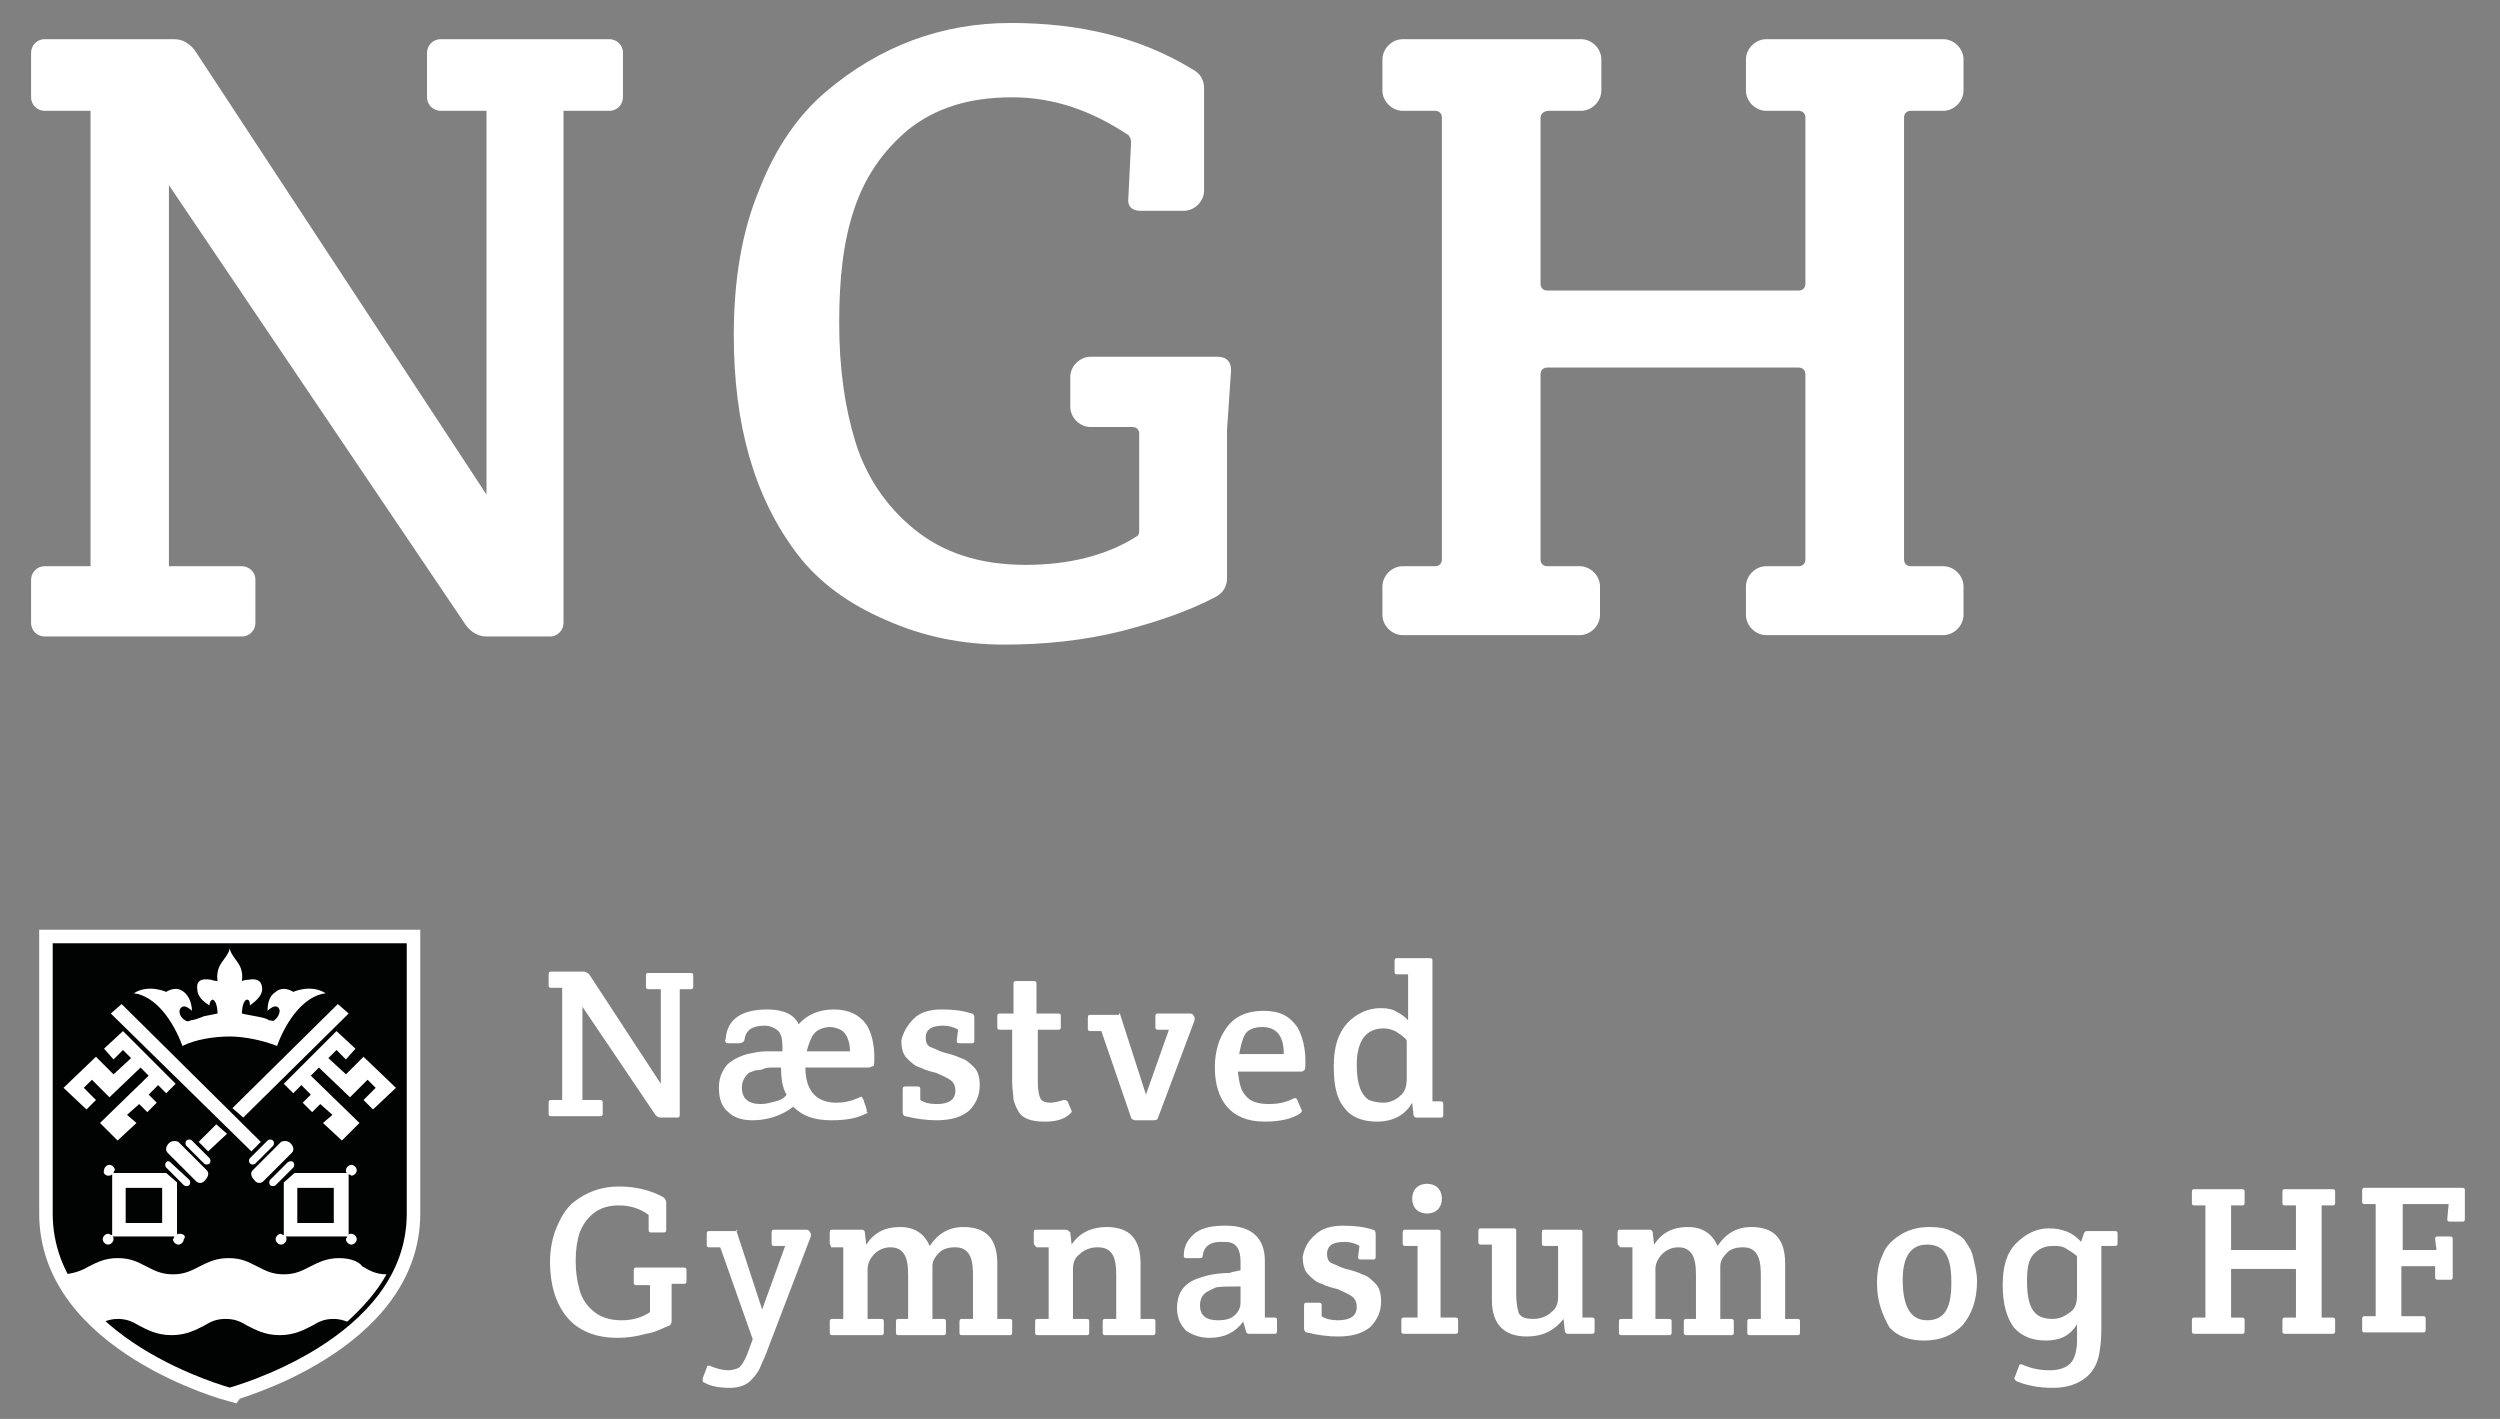<?xml version="1.0" encoding="utf-8"?>
<!-- Generator: Adobe Illustrator 25.4.1, SVG Export Plug-In . SVG Version: 6.00 Build 0)  -->
<svg version="1.1" id="NGH" xmlns="http://www.w3.org/2000/svg" xmlns:xlink="http://www.w3.org/1999/xlink" x="0px" y="0px"
	 viewBox="0 0 185 105" style="enable-background:new 0 0 185 105;" xml:space="preserve">
<rect x="0" y="0" width="185" height="105" fill="#808080" stroke="none"/>
<style type="text/css">
	.st0{fill:#FFFFFF;}
	.st1{fill:#010202;stroke:#FFFFFF;stroke-miterlimit:10;}
</style>
<g>
	<path class="st0" d="M41.7,8.2v37.9c0,0.5-0.4,1-1,1H36c-0.6,0-1.1-0.3-1.5-0.8l-22-32.6v28.2h5.4c0.5,0,1,0.4,1,1v3.2
		c0,0.5-0.4,1-1,1H3.3c-0.5,0-1-0.4-1-1v-3.2c0-0.5,0.4-1,1-1h3.4V8.2H3.3c-0.5,0-1-0.4-1-1V3.9c0-0.5,0.4-1,1-1h9.6
		c0.6,0,1.1,0.3,1.5,0.8L36,36.6V8.2h-3.4c-0.5,0-1-0.4-1-1V3.9c0-0.5,0.4-1,1-1h12.5c0.5,0,1,0.4,1,1v3.3c0,0.5-0.4,1-1,1H41.7z"/>
	<path class="st0" d="M90.8,31.8v11c0,0.6-0.3,1.1-0.9,1.4c-1.9,1-4.2,1.8-6.9,2.5c-2.8,0.7-5.7,1-8.7,1c-3.1,0-6-0.6-8.7-1.8
		c-2.8-1.2-5-2.8-6.6-4.9c-3.2-4.2-4.7-9.6-4.7-16.2c0-4.1,0.6-7.7,1.9-10.8c1.2-3.1,2.9-5.5,4.9-7.2c4-3.4,8.6-5.1,13.7-5.1
		c5.2,0,9.6,1.1,13.4,3.4c0.6,0.3,0.9,0.8,0.9,1.4v7.6c0,0.8-0.7,1.5-1.5,1.5h-3.2c-0.6,0-1-0.3-0.9-1l0.2-4.1
		c0-0.2-0.1-0.4-0.2-0.5c-2.7-1.8-5.5-2.8-8.6-2.8c-3.2,0-5.7,0.8-7.7,2.4c-1.9,1.6-3.2,3.5-4,5.9s-1.1,5.1-1.1,8.4
		c0,3.3,0.4,6.2,1.2,8.8c0.8,2.6,2.3,4.8,4.4,6.5c2.1,1.7,4.8,2.6,8.2,2.6c3.2,0,6-0.7,8.2-2.1c0.2-0.1,0.2-0.3,0.2-0.5v-7.1
		c0-0.3-0.2-0.5-0.5-0.5h-3.1c-0.8,0-1.5-0.7-1.5-1.5v-2.2c0-0.8,0.7-1.5,1.5-1.5l9.4,0c0.6,0,1,0.3,1,1"/>
	<path class="st0" d="M114,8.7V21c0,0.3,0.2,0.5,0.5,0.5h18.6c0.3,0,0.5-0.2,0.5-0.5V8.7c0-0.3-0.2-0.5-0.5-0.5h-2.4
		c-0.8,0-1.5-0.7-1.5-1.5V4.4c0-0.8,0.7-1.5,1.5-1.5h13.1c0.8,0,1.5,0.7,1.5,1.5v2.3c0,0.8-0.7,1.5-1.5,1.5h-2.4
		c-0.3,0-0.5,0.2-0.5,0.5v32.7c0,0.3,0.2,0.5,0.5,0.5h2.4c0.8,0,1.5,0.7,1.5,1.5v2.1c0,0.8-0.7,1.5-1.5,1.5h-13.1
		c-0.8,0-1.5-0.7-1.5-1.5v-2.1c0-0.8,0.7-1.5,1.5-1.5h2.4c0.3,0,0.5-0.2,0.5-0.5V27.7c0-0.3-0.2-0.5-0.5-0.5h-18.6
		c-0.3,0-0.5,0.2-0.5,0.5v13.7c0,0.3,0.2,0.5,0.5,0.5h2.4c0.8,0,1.5,0.7,1.5,1.5v2.1c0,0.8-0.7,1.5-1.5,1.5h-13.1
		c-0.8,0-1.5-0.7-1.5-1.5v-2.1c0-0.8,0.7-1.5,1.5-1.5h2.4c0.3,0,0.5-0.2,0.5-0.5V8.7c0-0.3-0.2-0.5-0.5-0.5h-2.4
		c-0.8,0-1.5-0.7-1.5-1.5V4.4c0-0.8,0.7-1.5,1.5-1.5H117c0.8,0,1.5,0.7,1.5,1.5v2.3c0,0.8-0.7,1.5-1.5,1.5h-2.4
		C114.3,8.2,114,8.4,114,8.7z"/>
</g>
<g>
	<path class="st0" d="M50.3,73.2v9.3c0,0.2-0.1,0.2-0.2,0.2h-1.2c-0.2,0-0.3-0.1-0.4-0.2l-5.4-8v6.9h1.3c0.2,0,0.2,0.1,0.2,0.2v0.8
		c0,0.2-0.1,0.2-0.2,0.2h-3.6c-0.2,0-0.2-0.1-0.2-0.2v-0.8c0-0.2,0.1-0.2,0.2-0.2h0.8v-8.3h-0.8c-0.2,0-0.2-0.1-0.2-0.2v-0.8
		c0-0.2,0.1-0.2,0.2-0.2h2.4c0.1,0,0.3,0.1,0.4,0.2l5.3,8.1v-7H48c-0.2,0-0.2-0.1-0.2-0.2v-0.8c0-0.2,0.1-0.2,0.2-0.2h3.1
		c0.2,0,0.2,0.1,0.2,0.2V73c0,0.2-0.1,0.2-0.2,0.2H50.3z"/>
	<path class="st0" d="M64.1,82.4c-0.8,0.4-1.6,0.5-2.6,0.5c-1.2,0-2.1-0.3-2.8-1c-0.9,0.7-2,1-3,1c-0.8,0-1.4-0.2-1.8-0.6
		c-0.5-0.4-0.7-1-0.7-1.8c0-0.7,0.2-1.2,0.6-1.7c0.3-0.3,0.8-0.6,1.5-0.8c0.5-0.1,0.9-0.2,1.4-0.2c0.5,0,0.9,0,1.2,0v-0.4
		c0-0.5-0.1-0.9-0.3-1.1c-0.2-0.2-0.6-0.4-1-0.4c-0.9,0-1.4,0.3-1.5,1c0,0.1-0.1,0.2-0.1,0.2c0,0-0.1,0.1-0.3,0.1h-0.8
		c-0.1,0-0.2,0-0.2-0.1c0,0-0.1-0.1,0-0.2c0.1-1.5,1.2-2.2,3.1-2.2c1.2,0,2,0.4,2.3,1.1c0.6-0.7,1.5-1.1,2.6-1.1
		c1.1,0,1.9,0.4,2.4,1.1c0.4,0.6,0.6,1.5,0.6,2.4c0,0.4,0,0.7-0.1,0.7S64.4,79,64.3,79h-4.7c0,1.7,0.8,2.6,2.3,2.6
		c0.5,0,1.1-0.1,1.7-0.4c0.1,0,0.2-0.1,0.2,0s0.1,0.1,0.1,0.2l0.2,0.6c0,0.1,0.1,0.2,0,0.3C64.3,82.3,64.2,82.4,64.1,82.4z
		 M54.9,80.5c0,0.8,0.5,1.2,1.4,1.2c0.4,0,0.7-0.1,1.1-0.2c0.4-0.1,0.7-0.3,0.8-0.5c-0.3-0.5-0.4-1.2-0.4-2c-0.3,0-0.5,0-0.7,0
		c-0.2,0-0.4,0-0.6,0.1s-0.5,0.1-0.6,0.1c-0.2,0.1-0.3,0.1-0.5,0.2C55.1,79.7,54.9,80,54.9,80.5z M62.2,76.2
		c-0.2-0.1-0.5-0.2-0.8-0.2c-0.3,0-0.6,0.1-0.8,0.2c-0.2,0.1-0.4,0.3-0.5,0.5c-0.2,0.4-0.3,0.7-0.4,1.1h3.2
		C62.9,77,62.6,76.4,62.2,76.2z"/>
	<path class="st0" d="M67.6,75.4c0.5-0.5,1.2-0.7,2.1-0.7s1.6,0.1,2.2,0.3c0.1,0,0.2,0.1,0.2,0.3V77c0,0.2-0.1,0.2-0.2,0.2h-0.9
		c-0.2,0-0.2-0.1-0.2-0.2l0.1-0.8c-0.3-0.2-0.7-0.3-1.1-0.3c-0.9,0-1.3,0.3-1.3,0.9c0,0.3,0.1,0.6,0.4,0.7s0.6,0.3,1,0.4
		c0.4,0.1,0.8,0.2,1.2,0.4c0.4,0.1,0.7,0.4,1,0.7c0.3,0.3,0.4,0.8,0.4,1.3c0,0.8-0.3,1.4-0.8,1.9c-0.6,0.5-1.4,0.7-2.4,0.7
		c-0.7,0-1.5-0.1-2.3-0.3c-0.1,0-0.2-0.1-0.2-0.3v-1.7c0-0.2,0.1-0.2,0.2-0.2h0.9c0.2,0,0.2,0.1,0.2,0.2l0,0.8
		c0.3,0.2,0.7,0.3,1.2,0.3c0.9,0,1.4-0.3,1.4-1c0-0.3-0.1-0.6-0.4-0.8s-0.6-0.3-1-0.5c-0.4-0.1-0.8-0.2-1.2-0.4
		c-0.4-0.1-0.7-0.4-1-0.7s-0.4-0.8-0.4-1.3C66.8,76.5,67.1,75.9,67.6,75.4z"/>
	<path class="st0" d="M76.8,76.2v4c0,0.5,0.1,0.9,0.2,1.1c0.1,0.2,0.4,0.3,0.7,0.3s0.7-0.1,1-0.2c0.1,0,0.2,0,0.3,0.1l0.3,0.7
		c0,0,0,0.1,0,0.1s-0.1,0.1-0.2,0.2C78.6,82.9,78,83,77.3,83c-0.9,0-1.6-0.2-1.9-0.7c-0.2-0.3-0.3-0.6-0.4-0.9
		c0-0.4-0.1-0.8-0.1-1.3v-3.9h-0.9c-0.2,0-0.2-0.1-0.2-0.2v-0.8c0-0.2,0.1-0.2,0.2-0.2H75v-2.2c0-0.2,0.1-0.2,0.2-0.2h1.3
		c0.2,0,0.2,0.1,0.2,0.2v2.2h1.6c0.2,0,0.2,0.1,0.2,0.2V76c0,0.2-0.1,0.2-0.2,0.2H76.8z"/>
	<path class="st0" d="M82.9,75.1l1.9,5.9l1.7-4.8h-0.8c-0.2,0-0.2-0.1-0.2-0.2v-0.8c0-0.2,0.1-0.2,0.2-0.2H88c0.1,0,0.2,0,0.3,0.1
		c0,0.1,0.1,0.1,0.1,0.2s0,0.1,0,0.2l-2.7,7.2c0,0.1-0.1,0.2-0.3,0.2h-1.4c-0.1,0-0.3-0.1-0.3-0.2l-2.2-6.4h-0.8
		c-0.2,0-0.2-0.1-0.2-0.2v-0.8c0-0.2,0.1-0.2,0.2-0.2h2.1C82.8,74.9,82.9,75,82.9,75.1z"/>
	<path class="st0" d="M93.6,83c-1.3,0-2.2-0.4-2.8-1.1c-0.6-0.7-0.9-1.7-0.9-2.9c0-1.2,0.3-2.2,0.9-3c0.6-0.8,1.5-1.2,2.7-1.2
		c0.6,0,1.1,0.1,1.5,0.3s0.7,0.5,1,0.9c0.4,0.7,0.6,1.6,0.6,2.5c0,0.4,0,0.7-0.1,0.7c0,0-0.1,0.1-0.2,0.1h-4.7
		c0.1,0.8,0.2,1.4,0.6,1.8c0.3,0.4,0.9,0.6,1.7,0.6c0.6,0,1.2-0.1,1.8-0.4c0.1-0.1,0.3,0,0.3,0.1l0.3,0.7c0.1,0.1,0,0.2-0.1,0.3
		C95.6,82.8,94.7,83,93.6,83z M91.7,78h3.3c0-1.3-0.5-2-1.6-2c-0.6,0-1.1,0.2-1.3,0.6C91.9,77,91.8,77.5,91.7,78z"/>
	<path class="st0" d="M105.9,81.5h0.7c0.2,0,0.2,0.1,0.2,0.2v0.8c0,0.2-0.1,0.2-0.2,0.2h-1.8c-0.1,0-0.2-0.1-0.2-0.2l-0.1-0.9
		c-0.5,0.9-1.4,1.4-2.6,1.4c-1,0-1.9-0.3-2.4-1c-0.6-0.7-0.8-1.7-0.8-3.1s0.3-2.4,1-3.2c0.7-0.7,1.5-1.1,2.5-1.1
		c0.5,0,0.9,0.1,1.2,0.3c0.4,0.2,0.6,0.4,0.8,0.6v-3.4h-0.8c-0.2,0-0.2-0.1-0.2-0.2v-0.8c0-0.2,0.1-0.2,0.2-0.2h2.4
		c0.2,0,0.2,0.1,0.2,0.2V81.5z M104.1,79.8V77c-0.1-0.2-0.4-0.4-0.7-0.6c-0.3-0.2-0.7-0.3-1-0.3c-1.3,0-2,0.9-2,2.7
		c0,1.4,0.3,2.2,0.9,2.6c0.3,0.1,0.6,0.2,1.1,0.2c0.4,0,0.9-0.2,1.2-0.5C104,80.8,104.1,80.3,104.1,79.8z"/>
	<path class="st0" d="M49.7,95.1v2.7c0,0.1-0.1,0.3-0.2,0.3c-0.5,0.2-1,0.5-1.7,0.6c-0.7,0.2-1.4,0.3-2.1,0.3s-1.5-0.1-2.2-0.4
		c-0.7-0.3-1.2-0.7-1.6-1.2c-0.8-1-1.2-2.4-1.2-4c0-1,0.2-1.9,0.5-2.6s0.7-1.4,1.2-1.8c1-0.8,2.1-1.2,3.4-1.2c1.3,0,2.4,0.3,3.3,0.8
		c0.1,0.1,0.2,0.2,0.2,0.4v2c0,0.2-0.1,0.2-0.2,0.2h-0.9c-0.2,0-0.2-0.1-0.2-0.2l0-1.1c-0.7-0.5-1.4-0.7-2.2-0.7
		c-0.8,0-1.4,0.2-1.9,0.6c-0.5,0.4-0.8,0.9-1,1.4c-0.2,0.6-0.3,1.3-0.3,2.1s0.1,1.5,0.3,2.2s0.6,1.2,1.1,1.6c0.5,0.4,1.2,0.6,2,0.6
		c0.8,0,1.5-0.2,2.1-0.6v-2h-1c-0.2,0-0.2-0.1-0.2-0.2V94c0-0.2,0.1-0.2,0.2-0.2h3.5c0.2,0,0.2,0.1,0.2,0.2v0.8
		c0,0.2-0.1,0.2-0.2,0.2H49.7z"/>
	<path class="st0" d="M54.5,91.1l1.9,5.8l1.7-4.7h-0.8c-0.2,0-0.2-0.1-0.2-0.2v-0.8c0-0.2,0.1-0.2,0.2-0.2h2.3c0.1,0,0.2,0,0.3,0.1
		c0,0.1,0.1,0.1,0.1,0.2s0,0.1,0,0.2l-3.4,8.9c-0.2,0.4-0.3,0.7-0.4,0.9c-0.1,0.2-0.3,0.5-0.5,0.7c-0.4,0.5-1,0.7-1.7,0.7
		s-1.4-0.1-1.9-0.4c-0.1,0-0.1-0.1-0.1-0.2c0-0.1,0-0.1,0-0.1l0.3-0.8c0-0.1,0.1-0.2,0.3-0.1c0.5,0.2,0.9,0.3,1.3,0.3
		c0.3,0,0.6-0.1,0.8-0.2c0.2-0.2,0.4-0.5,0.6-1l0.4-1.1l-2.4-6.8h-0.8c-0.2,0-0.2-0.1-0.2-0.2v-0.8c0-0.2,0.1-0.2,0.2-0.2h2.1
		C54.4,90.9,54.5,91,54.5,91.1z"/>
	<path class="st0" d="M61.4,92v-0.8c0-0.2,0.1-0.2,0.2-0.2h2.2c0.1,0,0.2,0.1,0.2,0.2l0.1,0.9c0.6-0.9,1.4-1.3,2.5-1.3
		c1.1,0,1.8,0.5,2.2,1.4c0.6-0.9,1.4-1.4,2.5-1.4c1.7,0,2.5,0.9,2.5,2.7v4.1h0.9c0.2,0,0.2,0.1,0.2,0.2v0.8c0,0.2-0.1,0.2-0.2,0.2
		h-3.5c-0.2,0-0.2-0.1-0.2-0.2v-0.8c0-0.2,0.1-0.2,0.2-0.2h0.8v-3.3c0-0.7-0.1-1.2-0.3-1.5c-0.2-0.3-0.5-0.5-1-0.5
		c-0.5,0-0.9,0.1-1.2,0.4c-0.3,0.3-0.5,0.6-0.5,1v3.9h0.8c0.2,0,0.2,0.1,0.2,0.2v0.8c0,0.2-0.1,0.2-0.2,0.2h-3.3
		c-0.2,0-0.2-0.1-0.2-0.2v-0.8c0-0.2,0.1-0.2,0.2-0.2h0.7v-3.3c0-0.7-0.1-1.2-0.3-1.5s-0.5-0.5-1-0.5s-0.9,0.2-1.2,0.5
		c-0.3,0.3-0.5,0.7-0.5,1.1v3.7h1c0.2,0,0.2,0.1,0.2,0.2v0.8c0,0.2-0.1,0.2-0.2,0.2h-3.6c-0.2,0-0.2-0.1-0.2-0.2v-0.8
		c0-0.2,0.1-0.2,0.2-0.2h0.8v-5.3h-0.9C61.5,92.2,61.4,92.1,61.4,92z"/>
	<path class="st0" d="M76.5,92v-0.8c0-0.2,0.1-0.2,0.2-0.2h2.2c0.1,0,0.2,0.1,0.3,0.2l0.1,0.9c0.6-0.9,1.5-1.3,2.6-1.3
		c1.7,0,2.5,0.9,2.5,2.7v4.1h0.9c0.2,0,0.2,0.1,0.2,0.2v0.8c0,0.2-0.1,0.2-0.2,0.2h-3.5c-0.2,0-0.2-0.1-0.2-0.2v-0.8
		c0-0.2,0.1-0.2,0.2-0.2h0.8v-3.3c0-0.7-0.1-1.2-0.3-1.5c-0.2-0.3-0.5-0.5-1.1-0.5c-0.5,0-1,0.2-1.3,0.5c-0.4,0.3-0.5,0.7-0.5,1.1
		v3.7h1c0.2,0,0.2,0.1,0.2,0.2v0.8c0,0.2-0.1,0.2-0.2,0.2h-3.6c-0.2,0-0.2-0.1-0.2-0.2v-0.8c0-0.2,0.1-0.2,0.2-0.2h0.8v-5.3h-0.9
		C76.6,92.2,76.5,92.1,76.5,92z"/>
	<path class="st0" d="M91.8,94v-0.6c0-0.8-0.2-1.2-0.6-1.4c-0.2-0.1-0.5-0.1-0.9-0.1c-0.7,0-1.2,0.3-1.3,1c0,0.2-0.1,0.2-0.2,0.2h-1
		c-0.2,0-0.2-0.1-0.2-0.2c0-0.8,0.4-1.3,0.9-1.7c0.6-0.4,1.3-0.5,2.2-0.5c1.9,0,2.9,0.9,2.9,2.6v4.2h0.7c0.2,0,0.2,0.1,0.2,0.2v0.8
		c0,0.2-0.1,0.2-0.2,0.2h-1.9c-0.1,0-0.2-0.1-0.2-0.2L92,97.8c-0.6,0.8-1.4,1.2-2.5,1.2c-0.7,0-1.2-0.2-1.7-0.5
		c-0.4-0.4-0.7-0.9-0.7-1.7c0-1,0.4-1.7,1.3-2.1c0.7-0.3,1.6-0.5,2.6-0.5C91.2,94.1,91.4,94.1,91.8,94z M91.8,96.4v-1.2
		c-1,0-1.7,0-1.9,0.1c-0.2,0.1-0.4,0.2-0.6,0.3c-0.3,0.2-0.5,0.5-0.5,1c0,0.7,0.4,1.1,1.3,1.1c0.6,0,1-0.1,1.3-0.4
		C91.7,97,91.8,96.7,91.8,96.4z"/>
	<path class="st0" d="M97.3,91.4c0.5-0.5,1.2-0.7,2.1-0.7s1.6,0.1,2.2,0.3c0.1,0,0.2,0.1,0.2,0.3V93c0,0.2-0.1,0.2-0.2,0.2h-0.9
		c-0.2,0-0.2-0.1-0.2-0.2l0.1-0.8c-0.3-0.2-0.7-0.3-1.1-0.3c-0.9,0-1.3,0.3-1.3,0.9c0,0.3,0.1,0.6,0.4,0.7s0.6,0.3,1,0.4
		c0.4,0.1,0.8,0.2,1.2,0.4c0.4,0.1,0.7,0.4,1,0.7c0.3,0.3,0.4,0.8,0.4,1.3c0,0.8-0.3,1.4-0.8,1.9c-0.6,0.5-1.4,0.7-2.4,0.7
		c-0.7,0-1.5-0.1-2.3-0.3c-0.1,0-0.2-0.1-0.2-0.3v-1.7c0-0.2,0.1-0.2,0.2-0.2h0.9c0.2,0,0.2,0.1,0.2,0.2l0,0.8
		c0.3,0.2,0.7,0.3,1.2,0.3c0.9,0,1.4-0.3,1.4-1c0-0.3-0.1-0.6-0.4-0.8s-0.6-0.3-1-0.5c-0.4-0.1-0.8-0.2-1.2-0.4
		c-0.4-0.1-0.7-0.4-1-0.7s-0.4-0.8-0.4-1.3C96.5,92.5,96.7,91.9,97.3,91.4z"/>
	<path class="st0" d="M106.7,97.5h1c0.2,0,0.2,0.1,0.2,0.2v0.8c0,0.2-0.1,0.2-0.2,0.2h-3.8c-0.2,0-0.2-0.1-0.2-0.2v-0.8
		c0-0.2,0.1-0.2,0.2-0.2h1v-5.3h-0.9c-0.2,0-0.2-0.1-0.2-0.2v-0.8c0-0.2,0.1-0.2,0.2-0.2h2.4c0.2,0,0.2,0.1,0.2,0.2V97.5z
		 M104.8,89.5c-0.2-0.2-0.3-0.5-0.3-0.8c0-0.3,0.1-0.6,0.3-0.8s0.5-0.3,0.8-0.3c0.3,0,0.6,0.1,0.8,0.3s0.3,0.5,0.3,0.8
		c0,0.3-0.1,0.6-0.3,0.8c-0.2,0.2-0.5,0.3-0.8,0.3C105.3,89.8,105,89.7,104.8,89.5z"/>
	<path class="st0" d="M117.1,97.5h0.7c0.2,0,0.2,0.1,0.2,0.2v0.8c0,0.2-0.1,0.2-0.2,0.2H116c-0.1,0-0.2-0.1-0.2-0.2l-0.1-0.9
		c-0.7,0.9-1.6,1.3-2.7,1.3c-1.7,0-2.6-0.9-2.6-2.7v-4.1h-0.8c-0.2,0-0.2-0.1-0.2-0.2v-0.8c0-0.2,0.1-0.2,0.2-0.2h2.4
		c0.2,0,0.2,0.1,0.2,0.2v4.7c0,0.6,0.1,1.1,0.2,1.4c0.2,0.3,0.5,0.4,1.1,0.4c0.5,0,1-0.2,1.3-0.5c0.4-0.3,0.5-0.7,0.5-1.1v-3.8h-1
		c-0.2,0-0.2-0.1-0.2-0.2v-0.8c0-0.2,0.1-0.2,0.2-0.2h2.6c0.2,0,0.2,0.1,0.2,0.2V97.5z"/>
	<path class="st0" d="M119.7,92v-0.8c0-0.2,0.1-0.2,0.2-0.2h2.2c0.1,0,0.2,0.1,0.2,0.2l0.1,0.9c0.6-0.9,1.4-1.3,2.5-1.3
		s1.8,0.5,2.2,1.4c0.6-0.9,1.4-1.4,2.5-1.4c1.7,0,2.5,0.9,2.5,2.7v4.1h0.9c0.2,0,0.2,0.1,0.2,0.2v0.8c0,0.2-0.1,0.2-0.2,0.2h-3.5
		c-0.2,0-0.2-0.1-0.2-0.2v-0.8c0-0.2,0.1-0.2,0.2-0.2h0.8v-3.3c0-0.7-0.1-1.2-0.3-1.5s-0.5-0.5-1-0.5c-0.5,0-0.9,0.1-1.2,0.4
		c-0.3,0.3-0.5,0.6-0.5,1v3.9h0.8c0.2,0,0.2,0.1,0.2,0.2v0.8c0,0.2-0.1,0.2-0.2,0.2h-3.3c-0.2,0-0.2-0.1-0.2-0.2v-0.8
		c0-0.2,0.1-0.2,0.2-0.2h0.7v-3.3c0-0.7-0.1-1.2-0.3-1.5c-0.2-0.3-0.5-0.5-1-0.5c-0.5,0-0.9,0.2-1.2,0.5c-0.3,0.3-0.5,0.7-0.5,1.1
		v3.7h1c0.2,0,0.2,0.1,0.2,0.2v0.8c0,0.2-0.1,0.2-0.2,0.2H120c-0.2,0-0.2-0.1-0.2-0.2v-0.8c0-0.2,0.1-0.2,0.2-0.2h0.8v-5.3h-0.9
		C119.8,92.2,119.7,92.1,119.7,92z"/>
	<path class="st0" d="M138.9,95c0-0.8,0.1-1.5,0.4-2.1c0.2-0.6,0.6-1,1-1.3c0.8-0.6,1.6-0.8,2.5-0.8c0.7,0,1.2,0.1,1.6,0.3
		c0.4,0.2,0.8,0.4,1,0.7c0.2,0.3,0.5,0.7,0.6,1.2s0.3,1.1,0.3,1.8c0,1.4-0.4,2.5-1.1,3.3c-0.7,0.7-1.6,1.1-2.8,1.1
		c-1.1,0-2-0.3-2.6-1C139.3,97.3,138.9,96.3,138.9,95z M142.6,97.7c0.6,0,1.1-0.2,1.4-0.7c0.3-0.5,0.4-1.2,0.4-2.1
		c0-0.9-0.1-1.6-0.4-2.1s-0.8-0.7-1.4-0.7c-1.2,0-1.8,0.9-1.8,2.6C140.8,96.7,141.4,97.7,142.6,97.7z"/>
	<path class="st0" d="M155.5,92.2v5.7c0,0.7,0,1.3-0.1,1.9c-0.1,0.9-0.4,1.6-1,2.1c-0.6,0.5-1.4,0.8-2.5,0.8s-2-0.2-2.7-0.5
		c-0.1-0.1-0.2-0.2-0.1-0.3l0.3-0.8c0-0.1,0.1-0.2,0.3-0.1c0.7,0.3,1.3,0.4,2,0.4c0.7,0,1.2-0.2,1.5-0.5c0.3-0.3,0.5-0.9,0.5-1.7
		v-1.2c-0.5,0.8-1.2,1.2-2.3,1.2c-1,0-1.8-0.3-2.4-1c-0.5-0.7-0.8-1.7-0.8-3.1c0-1.4,0.3-2.4,1-3.1s1.5-1.1,2.4-1.1
		c1,0,1.8,0.3,2.4,1l0.2-0.6c0.1-0.2,0.1-0.2,0.3-0.2h2c0.2,0,0.2,0.1,0.2,0.2V92c0,0.2-0.1,0.2-0.2,0.2H155.5z M153.7,95.8V93
		c0-0.1-0.1-0.1-0.2-0.2c-0.1-0.1-0.3-0.2-0.6-0.4c-0.3-0.2-0.6-0.2-1-0.2c-0.6,0-1,0.2-1.4,0.6c-0.4,0.4-0.5,1.1-0.5,2
		c0,0.9,0.1,1.6,0.4,2.1c0.3,0.5,0.8,0.7,1.5,0.7c0.5,0,0.9-0.2,1.3-0.5C153.6,96.8,153.7,96.4,153.7,95.8z"/>
	<path class="st0" d="M165.1,89.2v3.3h4.8v-3.3h-0.8c-0.2,0-0.2-0.1-0.2-0.2v-0.8c0-0.2,0.1-0.2,0.2-0.2h3.5c0.2,0,0.2,0.1,0.2,0.2
		V89c0,0.2-0.1,0.2-0.2,0.2h-0.8v8.3h0.8c0.2,0,0.2,0.1,0.2,0.2v0.8c0,0.2-0.1,0.2-0.2,0.2h-3.5c-0.2,0-0.2-0.1-0.2-0.2v-0.8
		c0-0.2,0.1-0.2,0.2-0.2h0.8v-3.6h-4.8v3.6h0.8c0.2,0,0.2,0.1,0.2,0.2v0.8c0,0.2-0.1,0.2-0.2,0.2h-3.5c-0.2,0-0.2-0.1-0.2-0.2v-0.8
		c0-0.2,0.1-0.2,0.2-0.2h0.8v-8.3h-0.8c-0.2,0-0.2-0.1-0.2-0.2v-0.8c0-0.2,0.1-0.2,0.2-0.2h3.5c0.2,0,0.2,0.1,0.2,0.2V89
		c0,0.2-0.1,0.2-0.2,0.2H165.1z"/>
	<path class="st0" d="M177.8,89.2v3.3h2.5l-0.1-0.8c0-0.2,0.1-0.2,0.2-0.2h0.9c0.2,0,0.2,0.1,0.2,0.2v2.8c0,0.2-0.1,0.2-0.2,0.2
		h-0.9c-0.2,0-0.2-0.1-0.2-0.2l0-0.8h-2.5v3.7h1.6c0.2,0,0.2,0.1,0.2,0.2v0.8c0,0.2-0.1,0.2-0.2,0.2h-4.3c-0.2,0-0.2-0.1-0.2-0.2
		v-0.8c0-0.2,0.1-0.2,0.2-0.2h0.8v-8.3h-0.8c-0.2,0-0.2-0.1-0.2-0.2v-0.8c0-0.2,0.1-0.2,0.2-0.2h7.2c0.2,0,0.2,0.1,0.2,0.2v2.1
		c0,0.2-0.1,0.2-0.2,0.2h-0.9c-0.2,0-0.2-0.1-0.2-0.2l0.1-1.1H177.8z"/>
</g>
<g>
	<path class="st1" d="M30.6,89.8V69.3H3.4v20.5c0,9.8,13.6,13.4,13.6,13.4S30.6,99.6,30.6,89.8"/>
	<path class="st0" d="M17,76.7c-1.1,0-2.5,0.2-3.5,0.7c-0.7-1.9-2-3.7-3.6-3.9c1.1-0.7,2.4-0.1,2.4-0.1s0.7-0.5,1.3,0
		c0.4,0.3,0.6,0.9,0.6,1.4c-0.2-0.2-0.5-0.4-0.7-0.3c-0.4,0.2-0.2,0.8,0.2,1c0.1,0.1,0.3,0.1,0.4,0c0.2,0,0.5-0.1,1-0.3
		c0.5-0.1,1-0.2,1-0.2s0-0.8-0.3-1c-0.1-0.1-0.3,0.1-0.3,0.4c-0.5-0.3-0.9-0.7-0.9-1.2c-0.1-0.7,0.4-0.8,1-0.7
		c0.3,0.1,0.5,0.1,0.5,0.1c0,0-0.1-0.5,0.1-1c0.2-0.5,0.7-0.9,0.8-1.4c0.1,0.5,0.6,0.9,0.8,1.4c0.2,0.5,0.1,1,0.1,1
		c0,0,0.2-0.1,0.5-0.1c0.5-0.1,1,0,1,0.7c0,0.5-0.5,0.9-0.9,1.2c0-0.3-0.1-0.5-0.3-0.4c-0.3,0.2-0.3,1-0.3,1s0.4,0.1,1,0.2
		c0.6,0.1,0.9,0.2,1,0.3c0.2,0,0.3,0.1,0.4,0c0.3-0.2,0.6-0.8,0.2-1c-0.2-0.1-0.5,0.1-0.7,0.3c0-0.5,0.1-1.1,0.6-1.4
		c0.6-0.5,1.3,0,1.3,0s1.3-0.6,2.4,0.1c-1.6,0.2-2.9,2-3.6,3.9C19.5,77,18.1,76.7,17,76.7"/>
	<path class="st0" d="M26,91.3c-0.1,0-0.2,0-0.2,0.1v-4.5c0.1,0,0.2,0.1,0.2,0.1c0.2,0,0.4-0.2,0.4-0.4c0-0.2-0.2-0.4-0.4-0.4
		c-0.2,0-0.4,0.2-0.4,0.4c0,0.1,0,0.2,0.1,0.2h-3.9l-0.8,0.7v3.9c-0.1,0-0.2-0.1-0.2-0.1c-0.2,0-0.4,0.2-0.4,0.4
		c0,0.2,0.2,0.4,0.4,0.4c0.2,0,0.4-0.2,0.4-0.4c0-0.1,0-0.2-0.1-0.2h4.6c0,0.1-0.1,0.1-0.1,0.2c0,0.2,0.2,0.4,0.4,0.4
		c0.2,0,0.4-0.2,0.4-0.4C26.4,91.5,26.2,91.3,26,91.3 M24.7,90.5H22v-2.6h2.7V90.5z"/>
	<polygon class="st0" points="12.3,80.9 13,80.2 9.1,76.3 7.7,77.6 8.4,78.4 9.1,77.7 9.7,78.3 8.4,79.5 7.1,78.2 4.7,80.5 
		4.7,80.5 6.4,82.1 7.1,81.4 6.2,80.5 6.8,79.9 8.1,81.2 10.4,79 11,79.6 7.4,83.1 7.4,83.1 8.7,84.4 10.1,83.1 9.4,82.5 10.3,81.7 
		10.9,82.3 11.6,81.6 11,81 11.7,80.3 	"/>
	<polygon class="st0" points="8.2,75 18.6,85.2 19.3,84.5 9,74.3 	"/>
	<path class="st0" d="M21.7,86c0.1,0.1,0.1,0.3,0,0.4l-1.3,1.3c-0.1,0.1-0.3,0.1-0.4,0c-0.1-0.1-0.1-0.3,0-0.4l1.3-1.3
		C21.5,85.9,21.6,85.9,21.7,86"/>
	<path class="st0" d="M20.2,84.4c0.1,0.1,0.1,0.3,0,0.4l-1.3,1.3c-0.1,0.1-0.3,0.1-0.4,0c-0.1-0.1-0.1-0.3,0-0.4l1.3-1.3
		C19.9,84.3,20.1,84.3,20.2,84.4"/>
	<path class="st0" d="M21.5,84.6c0.2,0.2,0.3,0.5,0.1,0.7l-2.1,2.1c-0.2,0.2-0.5,0.2-0.7-0.1c-0.2-0.2-0.3-0.5-0.1-0.7l2.1-2.1
		C21,84.4,21.3,84.4,21.5,84.6"/>
	<path class="st0" d="M13.3,91.3c-0.1,0-0.2,0-0.2,0.1v-3.9l-0.8-0.7H8.4c0-0.1,0.1-0.2,0.1-0.2c0-0.2-0.2-0.4-0.4-0.4
		c-0.2,0-0.4,0.2-0.4,0.4C7.6,86.8,7.8,87,8,87c0.1,0,0.2,0,0.3-0.1v4.5c-0.1,0-0.2-0.1-0.3-0.1c-0.2,0-0.4,0.2-0.4,0.4
		c0,0.2,0.2,0.4,0.4,0.4c0.2,0,0.4-0.2,0.4-0.4c0-0.1,0-0.2-0.1-0.2h4.6c0,0.1-0.1,0.2-0.1,0.2c0,0.2,0.2,0.4,0.4,0.4
		c0.2,0,0.4-0.2,0.4-0.4C13.8,91.5,13.6,91.3,13.3,91.3 M9.3,87.9H12v2.6H9.3V87.9z"/>
	<polygon class="st0" points="21.7,80.9 21,80.2 24.9,76.3 26.3,77.6 25.6,78.4 24.9,77.7 24.3,78.3 25.6,79.5 26.9,78.2 29.3,80.5 
		29.3,80.5 27.6,82.1 26.9,81.4 27.8,80.5 27.2,79.9 25.9,81.2 23.6,79 23,79.6 26.6,83.1 26.6,83.1 25.3,84.4 23.9,83.1 24.6,82.5 
		23.7,81.7 23.1,82.3 22.4,81.6 23,81 22.3,80.3 	"/>
	<polygon class="st0" points="25.8,75 18,82.7 17.2,82 25,74.3 	"/>
	<polygon class="st0" points="16.8,83.9 15.4,85.2 14.7,84.5 16,83.2 	"/>
	<path class="st0" d="M12.3,86c-0.1,0.1-0.1,0.3,0,0.4l1.3,1.3c0.1,0.1,0.3,0.1,0.4,0c0.1-0.1,0.1-0.3,0-0.4L12.6,86
		C12.5,85.9,12.4,85.9,12.3,86"/>
	<path class="st0" d="M13.8,84.4c-0.1,0.1-0.1,0.3,0,0.4l1.3,1.3c0.1,0.1,0.3,0.1,0.4,0c0.1-0.1,0.1-0.3,0-0.4l-1.3-1.3
		C14.1,84.3,13.9,84.3,13.8,84.4"/>
	<path class="st0" d="M12.5,84.6c-0.2,0.2-0.3,0.5-0.1,0.7l2.1,2.1c0.2,0.2,0.5,0.2,0.7-0.1c0.2-0.2,0.3-0.5,0.1-0.7l-2.1-2.1
		C13,84.4,12.7,84.4,12.5,84.6"/>
	<path class="st0" d="M25.1,93.1c-0.9,0-1.5,0.3-2.1,0.6c-0.6,0.3-1.1,0.6-2,0.6c-0.9,0-1.4-0.3-2-0.6c-0.6-0.3-1.1-0.6-2.1-0.6
		c-0.9,0-1.5,0.3-2.1,0.6c-0.6,0.3-1.1,0.6-2,0.6c-0.9,0-1.4-0.3-2-0.6c-0.6-0.3-1.1-0.6-2.1-0.6c-0.9,0-1.5,0.3-2.1,0.6
		c-0.5,0.3-1,0.5-1.8,0.6c0.7,1.4,1.7,2.5,2.9,3.5c0.3-0.1,0.6-0.2,1-0.2c0.7,0,1.1,0.2,1.6,0.5c0.6,0.3,1.3,0.7,2.4,0.7
		c1.1,0,1.8-0.4,2.4-0.7c0.5-0.3,0.9-0.5,1.6-0.5c0.7,0,1.1,0.2,1.6,0.5c0.6,0.3,1.3,0.7,2.4,0.7c1.1,0,1.8-0.4,2.4-0.7
		c0.5-0.3,0.9-0.5,1.6-0.5c0.4,0,0.7,0.1,1,0.2c1.1-1,2.2-2.2,2.9-3.5c-0.8,0-1.3-0.3-1.8-0.6C26.6,93.4,26,93.1,25.1,93.1"/>
</g>
</svg>
